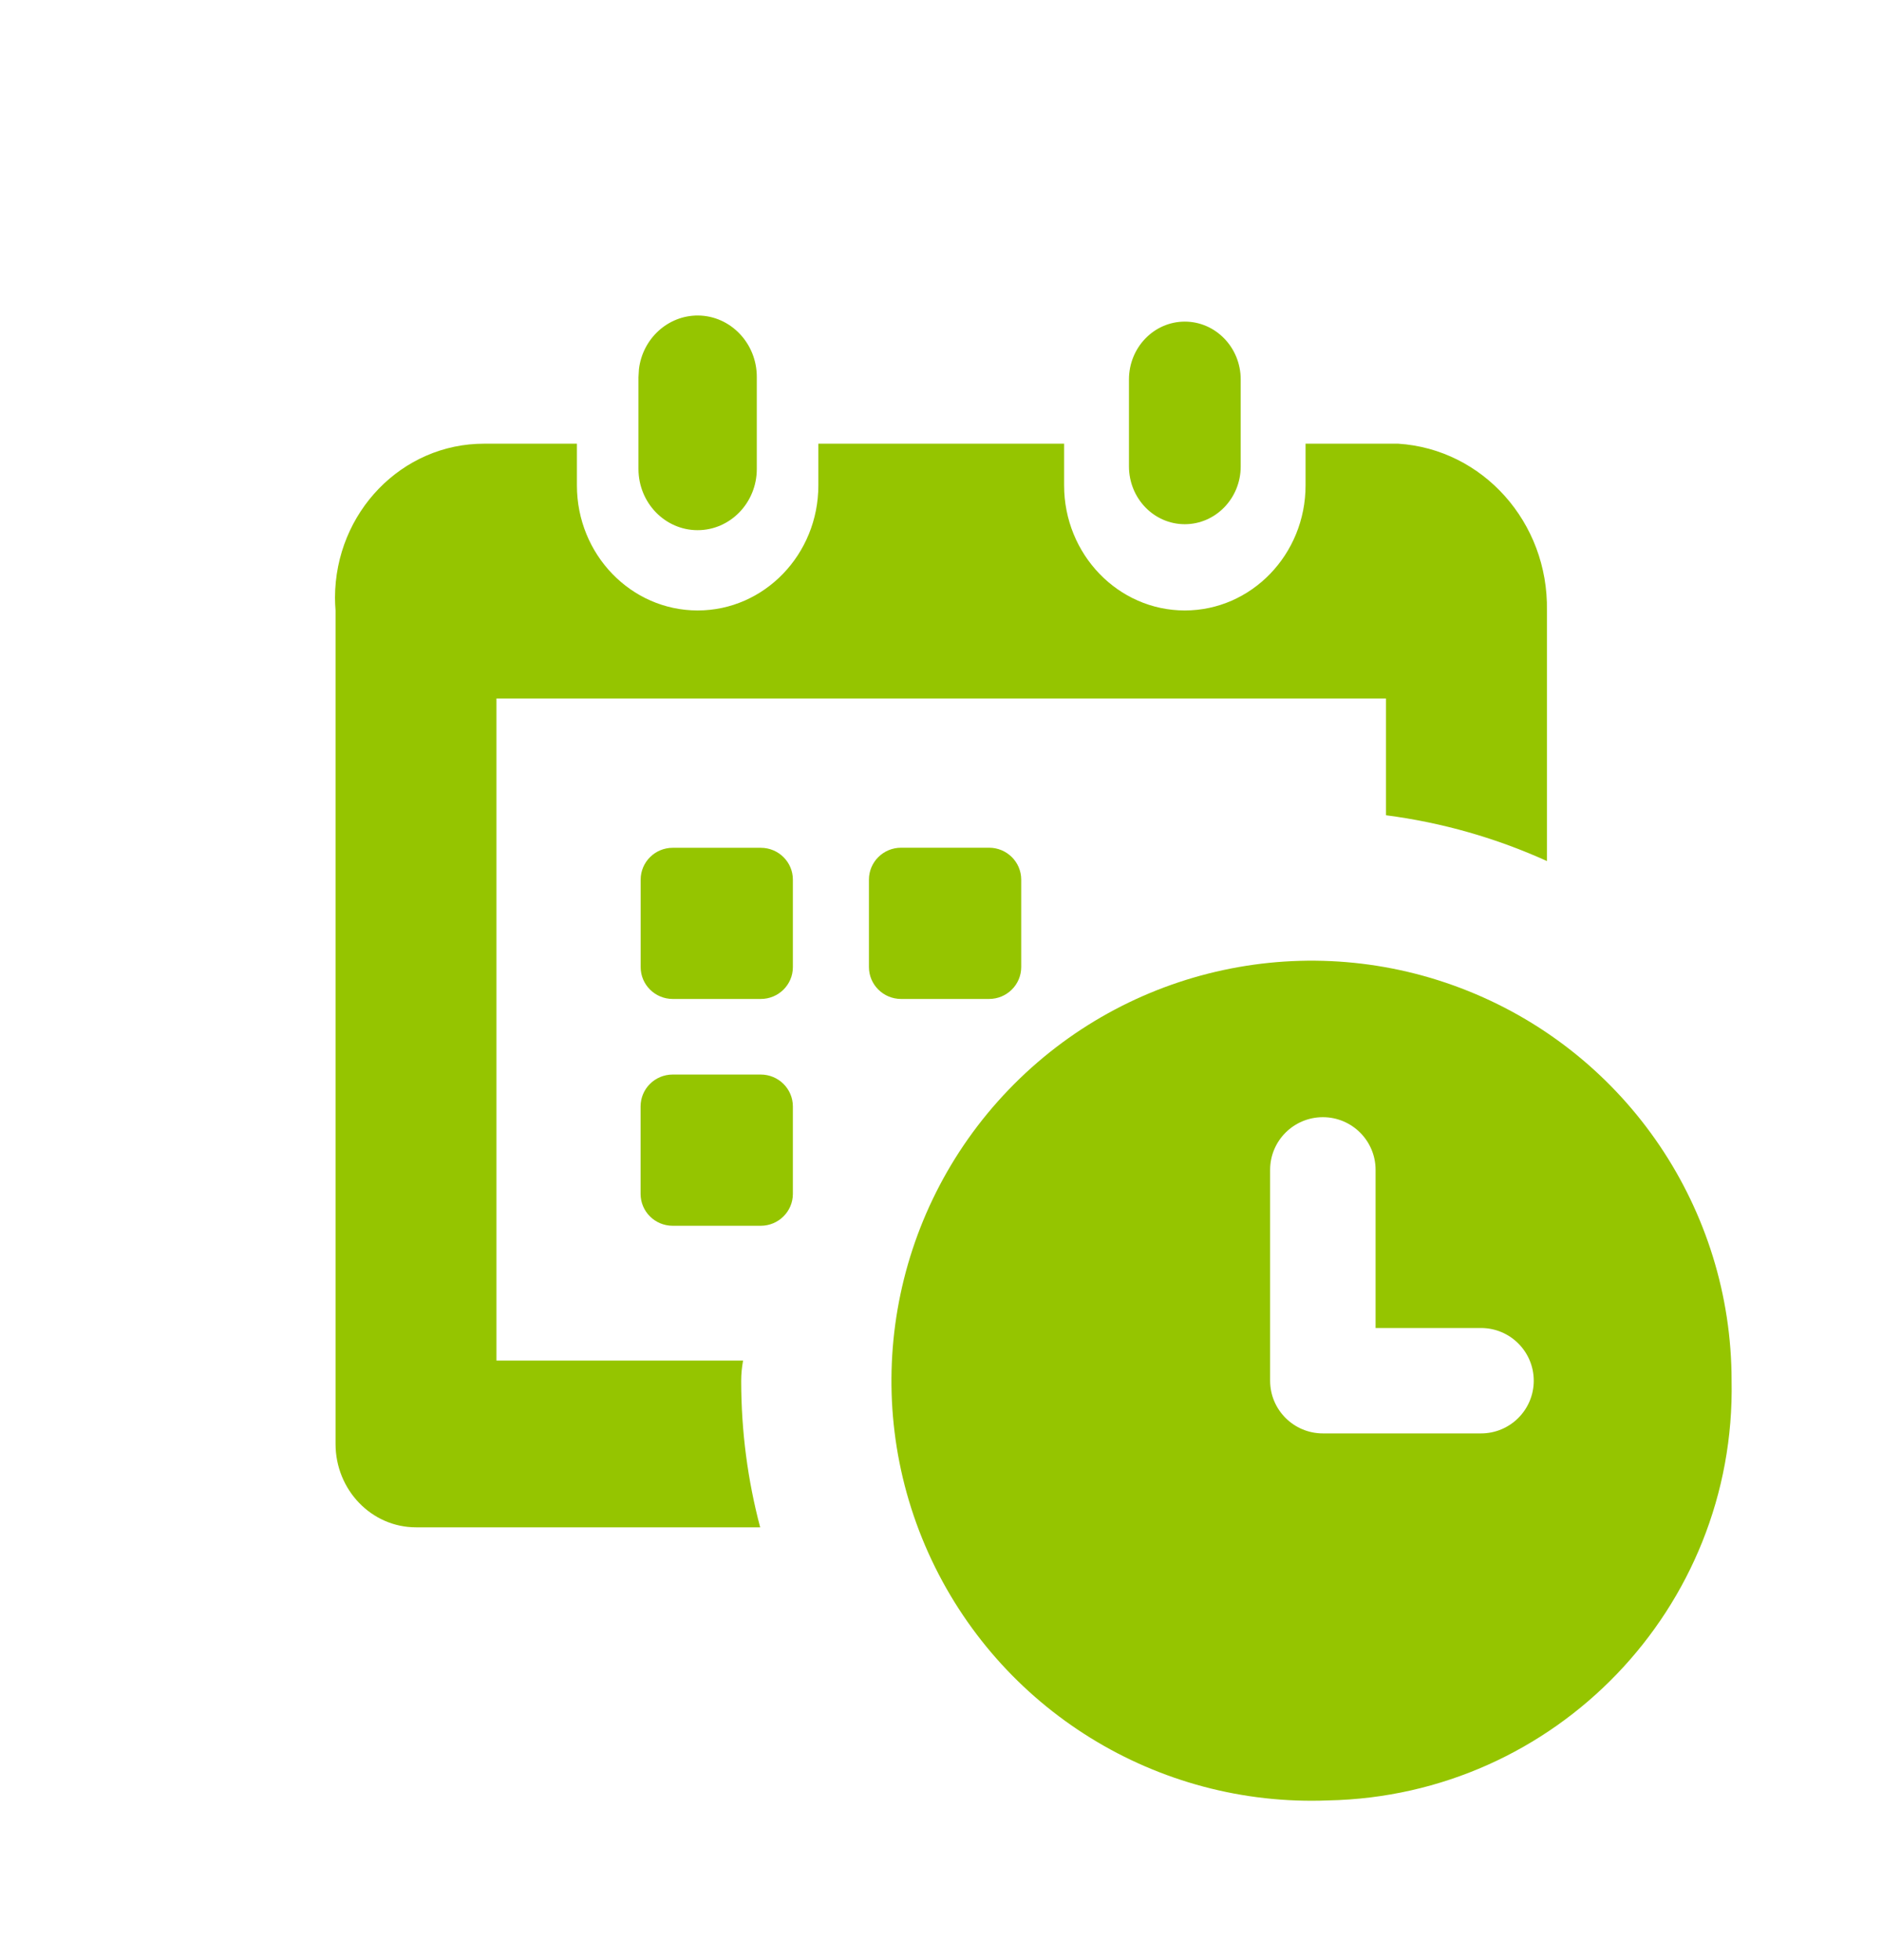 <svg width="24" height="25" viewBox="0 0 24 25" fill="none" xmlns="http://www.w3.org/2000/svg">
	<path fill-rule="evenodd" clip-rule="evenodd" d="M9.651 5.981V4.811C9.653 4.38 9.318 4.028 8.902 4.024C8.515 4.022 8.193 4.322 8.148 4.71L8.142 4.811V5.981C8.142 6.412 8.48 6.762 8.896 6.762C9.313 6.762 9.651 6.412 9.651 5.981ZM16.649 6.191V5.659H17.831C18.91 5.728 19.747 6.664 19.727 7.786V10.982C19.087 10.692 18.398 10.492 17.675 10.398V8.909H6.331V17.353H9.476C9.46 17.442 9.452 17.527 9.452 17.611C9.452 18.257 9.536 18.883 9.694 19.48H5.305C4.738 19.48 4.279 19.003 4.279 18.416V7.786C4.275 7.73 4.272 7.676 4.272 7.622C4.275 6.535 5.126 5.657 6.175 5.659H7.357V6.191C7.357 7.071 8.046 7.786 8.897 7.786C9.747 7.786 10.436 7.071 10.436 6.191V5.659H13.57V6.191C13.57 7.071 14.26 7.786 15.109 7.786C15.959 7.786 16.649 7.071 16.649 6.191ZM11.491 10.812H12.613C12.839 10.812 13.023 10.994 13.023 11.219V12.334C13.023 12.559 12.839 12.741 12.613 12.741H11.491C11.265 12.741 11.081 12.559 11.081 12.334V11.219C11.081 10.994 11.265 10.812 11.491 10.812ZM9.702 10.813H8.579C8.353 10.813 8.17 10.995 8.17 11.219V12.335C8.17 12.559 8.353 12.741 8.579 12.741H9.702C9.928 12.741 10.111 12.559 10.111 12.335V11.219C10.111 10.995 9.928 10.813 9.702 10.813ZM8.579 13.705H9.701C9.927 13.705 10.111 13.887 10.111 14.112V15.227C10.111 15.452 9.927 15.634 9.701 15.634H8.579C8.352 15.634 8.169 15.452 8.169 15.227V14.112C8.169 13.887 8.352 13.705 8.579 13.705ZM15.822 4.84V5.949C15.822 6.356 15.502 6.686 15.108 6.686C14.714 6.685 14.397 6.355 14.397 5.948V4.84C14.397 4.432 14.716 4.102 15.109 4.102C15.502 4.102 15.822 4.432 15.822 4.84Z" fill="#95C500"/>
	<path fill-rule="evenodd" clip-rule="evenodd" d="M11.839 19.807C12.736 21.801 14.754 23.05 16.939 22.963C19.837 22.904 22.139 20.508 22.082 17.61C22.082 15.424 20.754 13.457 18.726 12.641C16.698 11.824 14.377 12.322 12.862 13.899C11.348 15.475 10.943 17.814 11.839 19.807ZM16.197 14.921C16.197 14.55 16.498 14.249 16.87 14.249C17.241 14.249 17.542 14.55 17.542 14.921V16.938H18.887C19.258 16.938 19.559 17.239 19.559 17.61C19.559 17.981 19.258 18.282 18.887 18.282H16.87C16.498 18.282 16.197 17.981 16.197 17.61L16.197 17.599V14.921Z" fill="#95C500"/>
</svg>